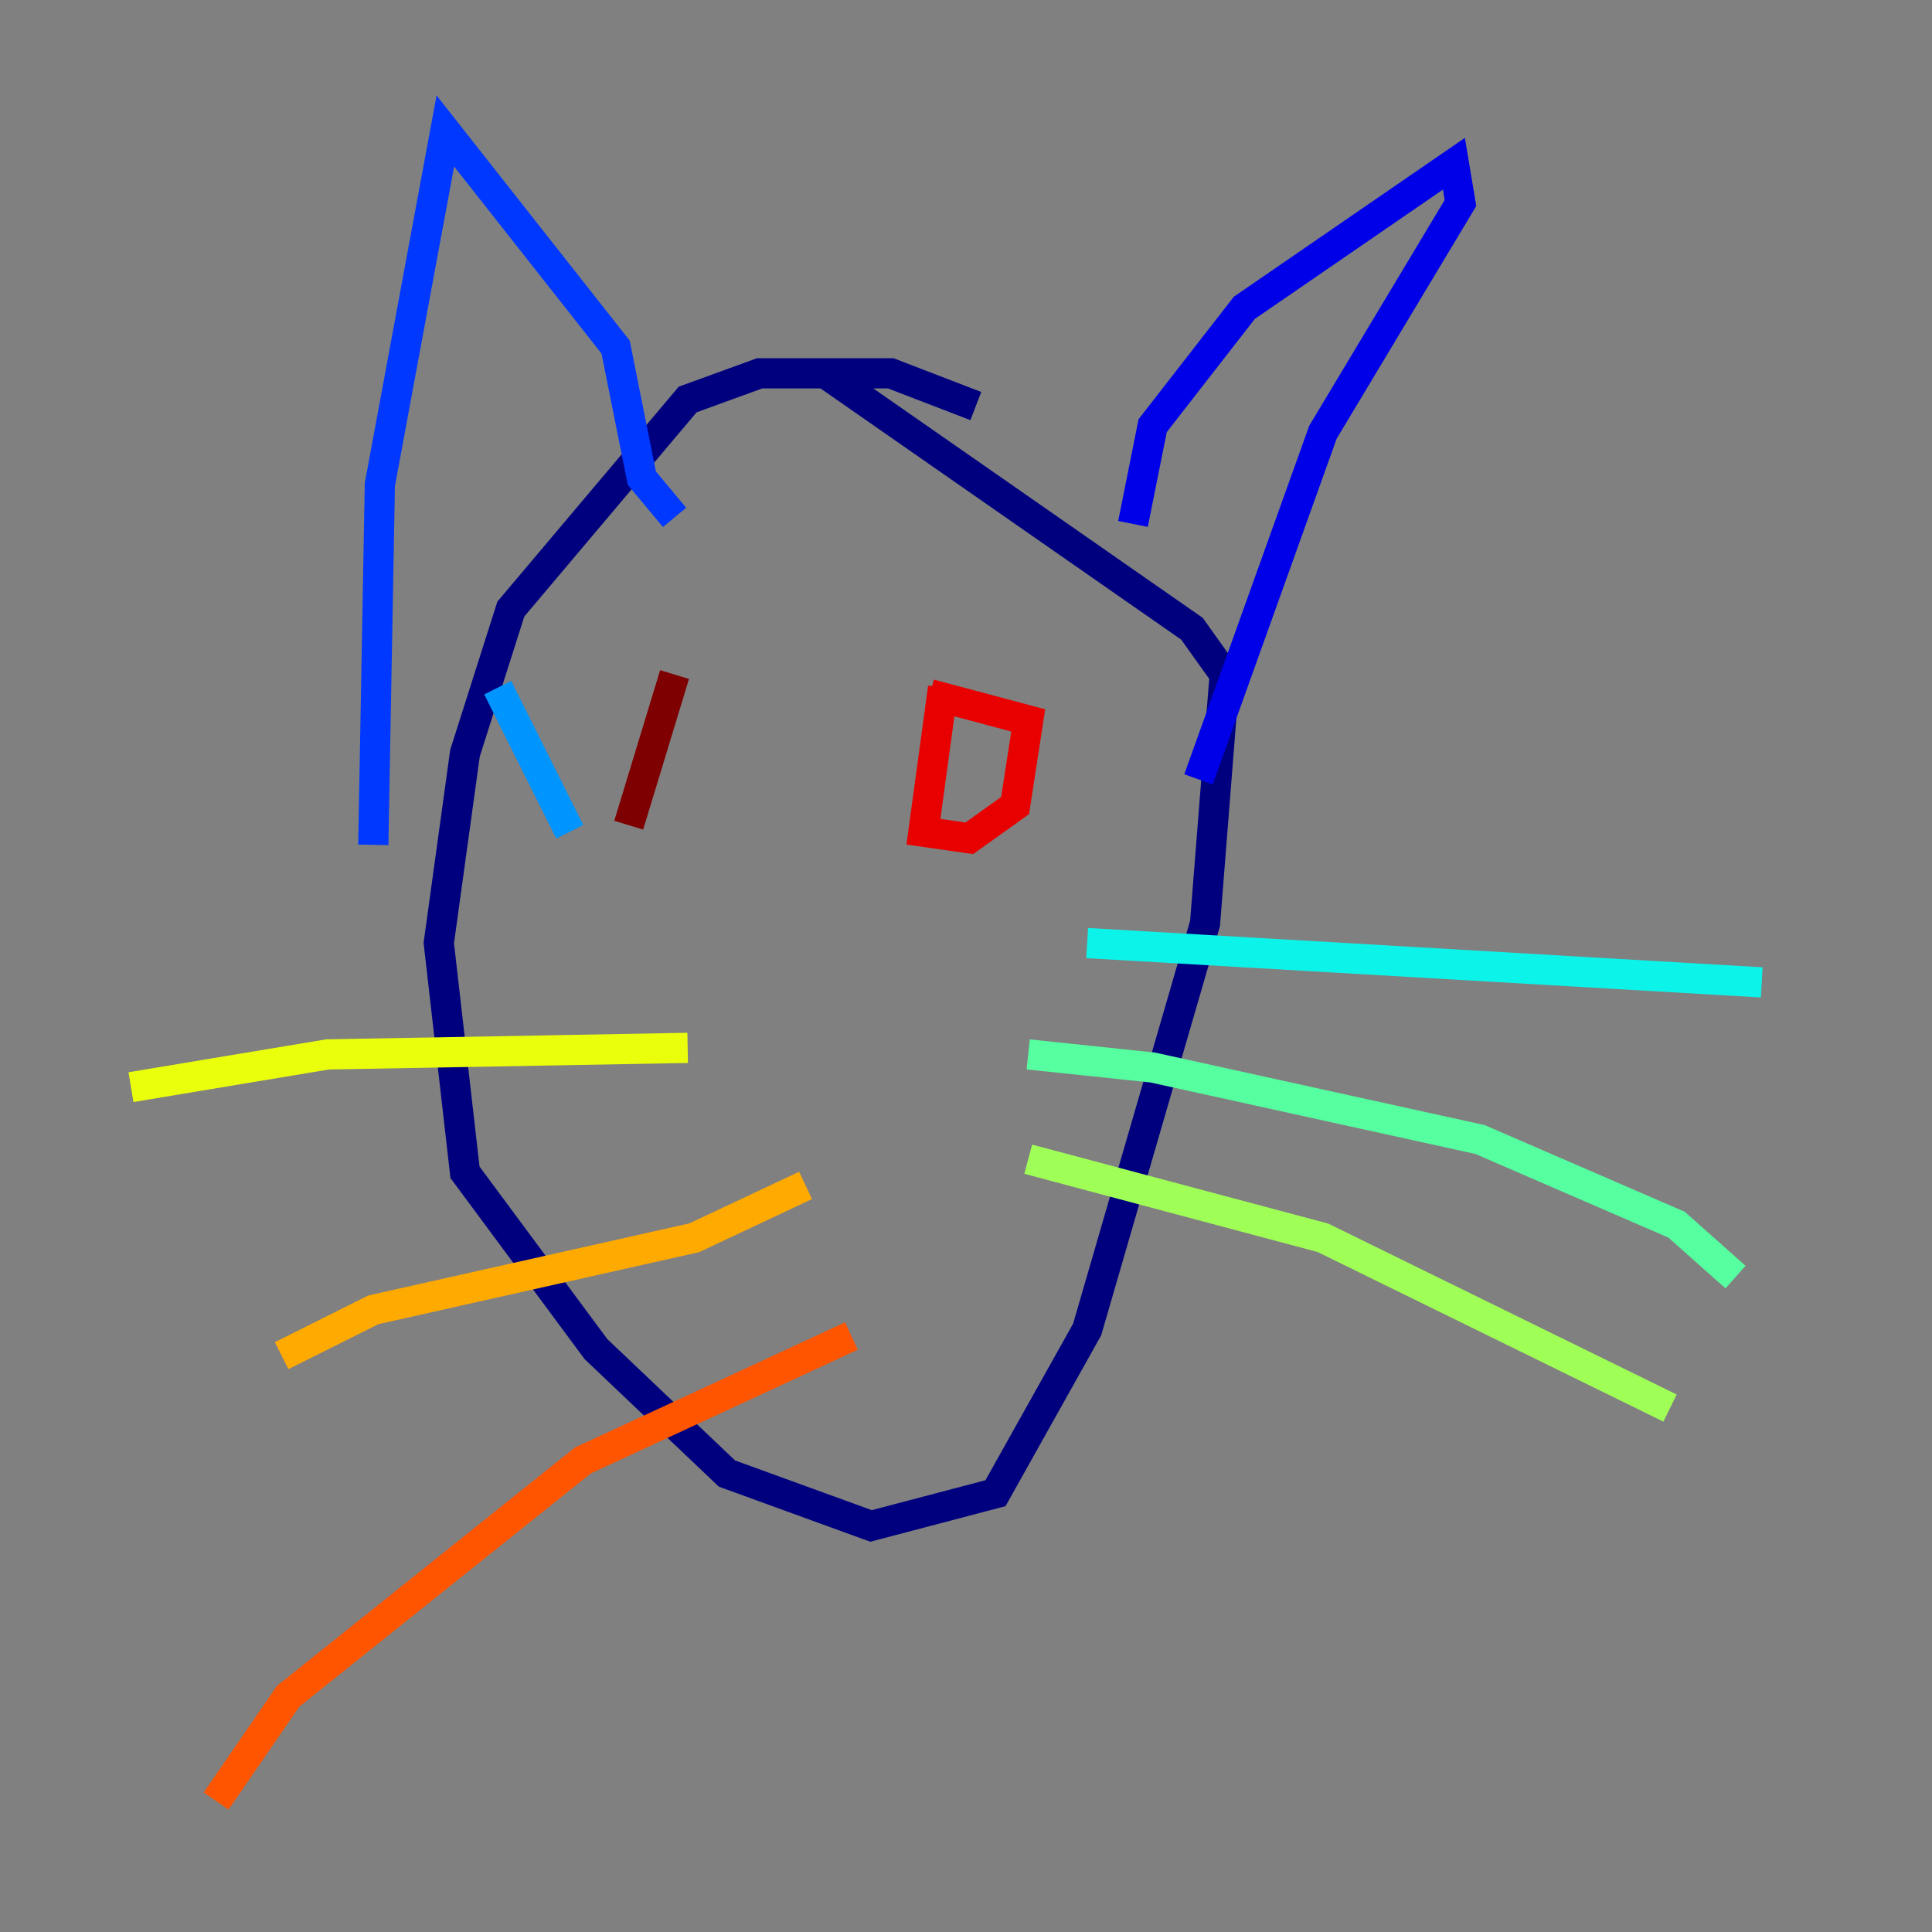 <?xml version="1.0" encoding="utf-8" ?>
<svg baseProfile="tiny" height="128" version="1.2" viewBox="0,0,128,128" width="128" xmlns="http://www.w3.org/2000/svg" xmlns:ev="http://www.w3.org/2001/xml-events" xmlns:xlink="http://www.w3.org/1999/xlink"><rect x="0" y="0" width="128" height="128" fill="#808080" stroke="none"/><defs /><polyline fill="none" points="64.651,26.902 59.01,24.732 50.332,24.732 45.559,26.468 33.844,40.352 30.807,49.898 29.071,62.481 30.807,77.668 39.485,89.383 48.163,97.627 57.709,101.098 65.953,98.929 72.027,88.081 79.837,61.18 81.139,44.691 78.969,41.654 54.671,24.732" stroke="#00007f" stroke-width="2" /><polyline fill="none" points="75.064,34.712 76.366,28.203 82.441,20.393 96.325,10.848 96.759,13.451 87.647,28.637 79.403,51.634" stroke="#0000e8" stroke-width="2" /><polyline fill="none" points="44.691,34.278 42.522,31.675 40.786,22.997 29.505,8.678 25.166,32.108 24.732,55.973" stroke="#0038ff" stroke-width="2" /><polyline fill="none" points="32.976,45.559 37.749,55.105" stroke="#0094ff" stroke-width="2" /><polyline fill="none" points="72.027,62.481 116.719,65.085" stroke="#0cf4ea" stroke-width="2" /><polyline fill="none" points="68.122,69.858 76.366,70.725 98.061,75.498 111.078,81.139 114.983,84.61" stroke="#56ffa0" stroke-width="2" /><polyline fill="none" points="68.122,76.8 87.647,82.007 110.644,93.288" stroke="#a0ff56" stroke-width="2" /><polyline fill="none" points="45.559,69.424 21.695,69.858 8.678,72.027" stroke="#eaff0c" stroke-width="2" /><polyline fill="none" points="53.37,78.536 45.993,82.007 24.732,86.78 18.658,89.817" stroke="#ffaa00" stroke-width="2" /><polyline fill="none" points="56.407,88.515 38.617,96.759 19.091,112.38 14.319,119.322" stroke="#ff5500" stroke-width="2" /><polyline fill="none" points="62.481,45.559 61.18,55.105 64.217,55.539 67.254,53.37 68.122,47.729 61.614,45.993" stroke="#e80000" stroke-width="2" /><polyline fill="none" points="44.691,44.691 41.654,54.671" stroke="#7f0000" stroke-width="2" /></svg>